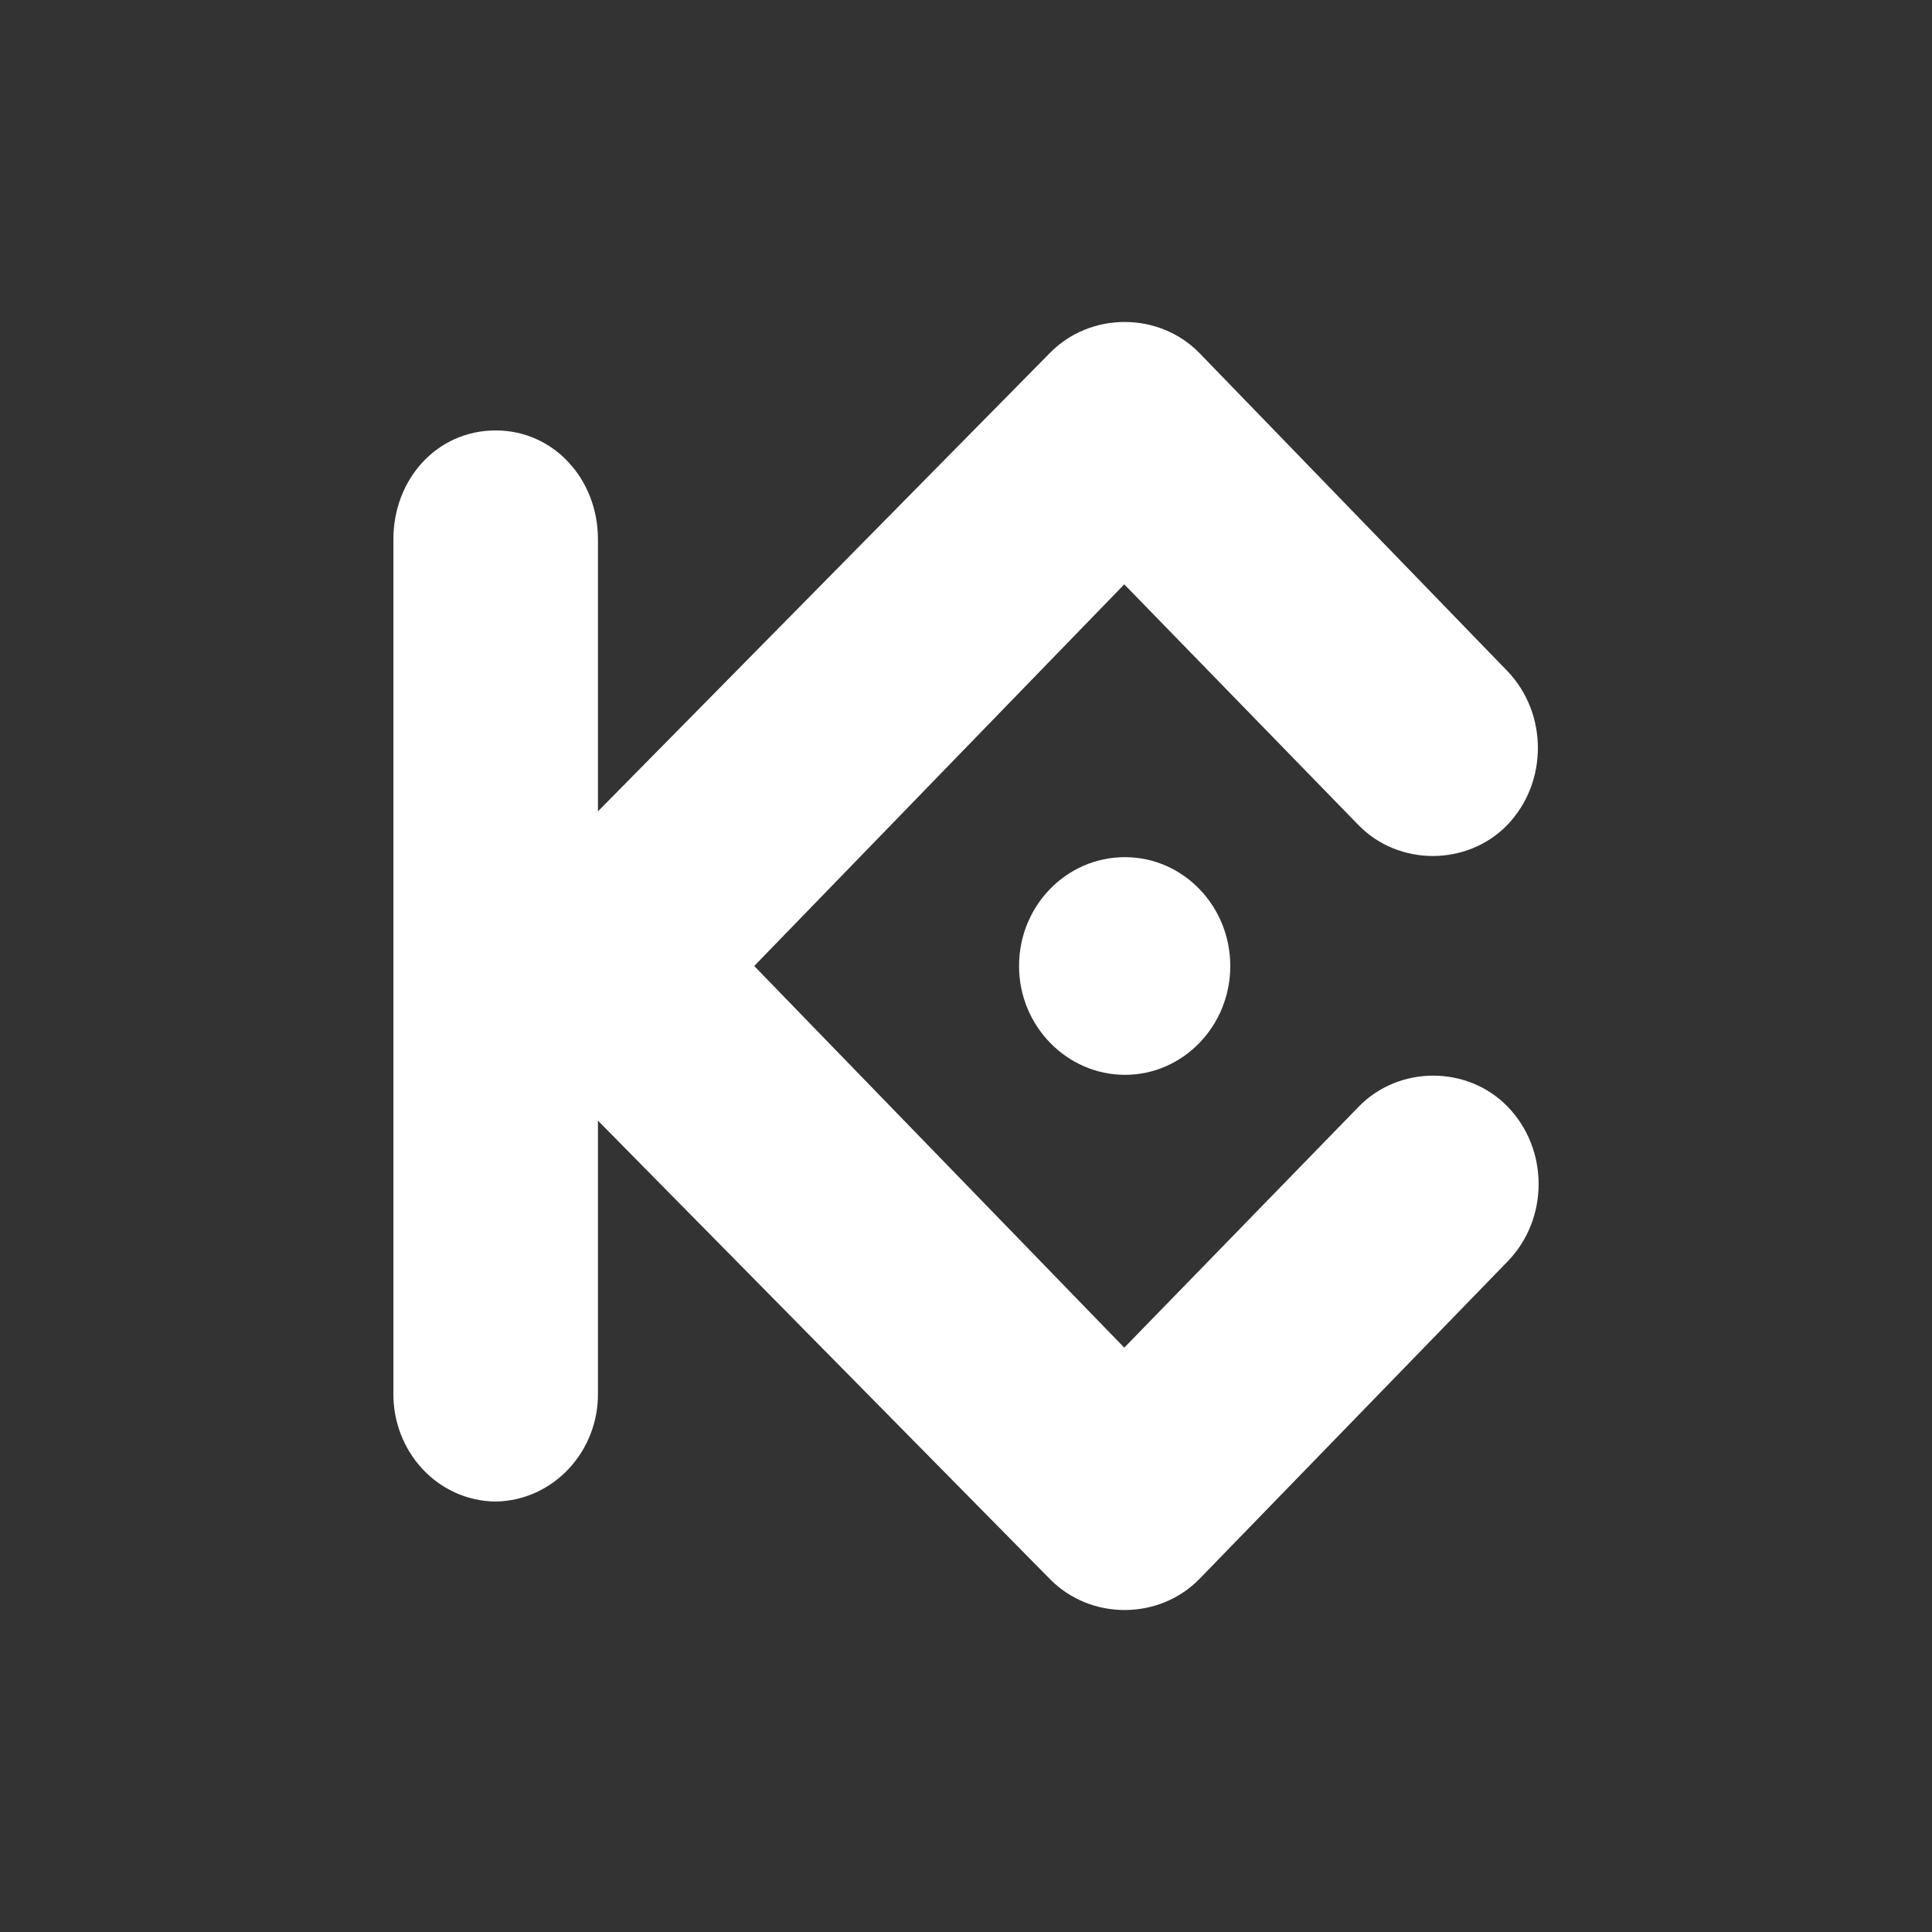 <svg width="24" height="24" viewBox="0 0 24 24" fill="none" xmlns="http://www.w3.org/2000/svg">
<rect x="0" y="0" width="24" height="24" fill="#333333" stroke="none"/>
<path d="M9.369 12L13.966 16.741L16.874 13.752C17.375 13.232 18.233 13.232 18.733 13.752C19.24 14.279 19.24 15.138 18.733 15.665L14.9 19.614C14.397 20.129 13.544 20.129 13.041 19.614L7.428 13.921V17.301C7.438 18.024 6.881 18.639 6.158 18.653C5.431 18.644 4.877 18.028 4.887 17.301V6.699C4.887 5.952 5.428 5.347 6.158 5.347C6.878 5.347 7.428 5.952 7.428 6.699V10.079L13.041 4.386C13.544 3.871 14.398 3.871 14.9 4.386L18.724 8.335C19.231 8.862 19.231 9.721 18.724 10.248C18.225 10.762 17.373 10.762 16.874 10.248L13.966 7.259L9.369 12ZM13.975 10.648C14.695 10.648 15.283 11.253 15.283 12C15.283 12.747 14.695 13.352 13.975 13.352C13.255 13.352 12.659 12.747 12.659 12C12.659 11.253 13.246 10.648 13.975 10.648Z" fill="white"/>
</svg>
